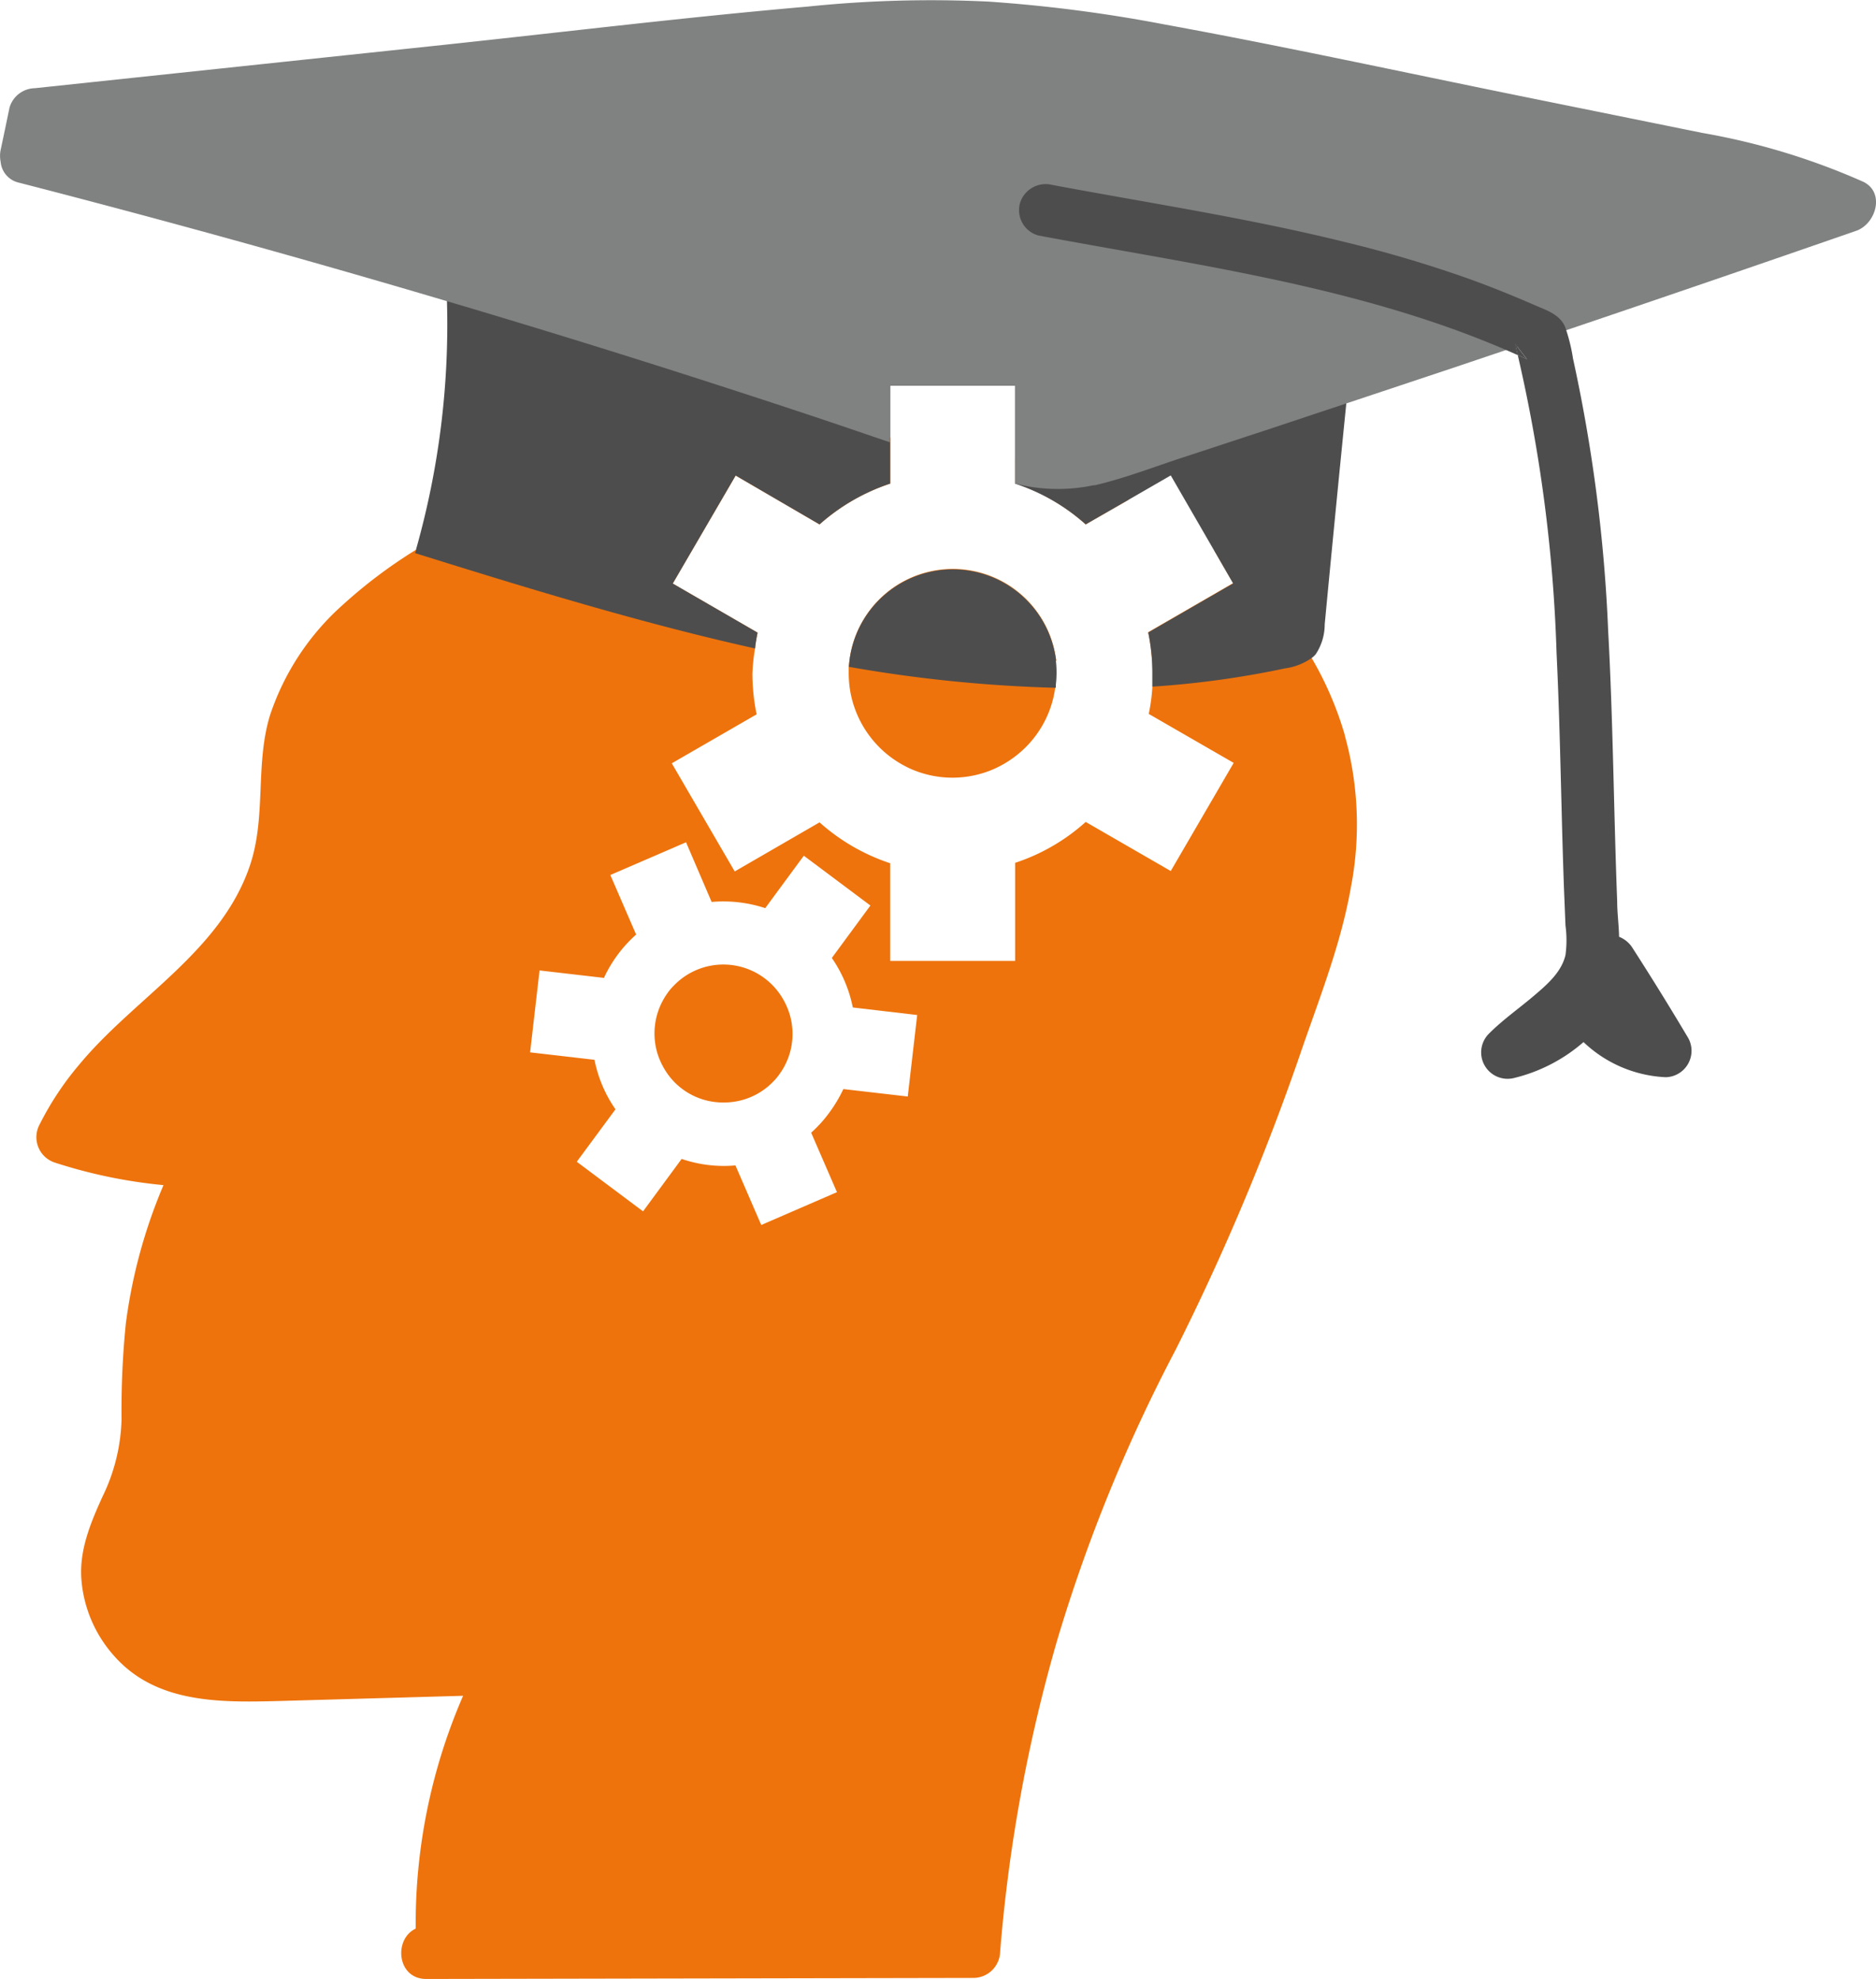 <svg xmlns="http://www.w3.org/2000/svg" viewBox="0 0 178.89 188.69"><defs><style>.cls-1{fill:#ee730c;}.cls-2{fill:#4e4d4d;}.cls-3{fill:#808181;}</style></defs><g id="Ebene_2" data-name="Ebene 2"><g id="Ebene_1-2" data-name="Ebene 1"><path class="cls-1" d="M75.29,96.68a6.52,6.52,0,0,1-1,5.79,4.82,4.82,0,0,1-.5.6A6.51,6.51,0,0,1,69,105.12a6.46,6.46,0,0,1-3.94-1.29,6.45,6.45,0,0,1-1.76-2,6.73,6.73,0,0,1-.62-1.43,6.57,6.57,0,0,1,.6-5.13,7.22,7.22,0,0,1,.42-.65,5,5,0,0,1,.51-.6,6.56,6.56,0,0,1,10.44,1.21A6.87,6.87,0,0,1,75.29,96.68Z"/><path class="cls-1" d="M80.93,63.63c0,.2,0,.39,0,.59A11.48,11.48,0,0,0,81,65.39a10,10,0,0,0,3.91,6.78,10.28,10.28,0,0,0,2,1.17,9.87,9.87,0,0,0,7.83,0,10.28,10.28,0,0,0,2-1.17,9.9,9.9,0,0,0,3.87-6.5A133.35,133.35,0,0,1,80.93,63.63ZM100.71,63A9.93,9.93,0,0,0,81,63l-.06.58h0c0,.2,0,.39,0,.59A11.48,11.48,0,0,0,81,65.39a10,10,0,0,0,3.91,6.78,10.28,10.28,0,0,0,2,1.17,9.87,9.87,0,0,0,7.83,0,10.28,10.28,0,0,0,2-1.17,9.9,9.9,0,0,0,3.87-6.5,2.7,2.7,0,0,0,0-.28,9.9,9.9,0,0,0,0-2.35Zm3.7-16.81h0a62.93,62.93,0,0,0-7.6-2.46v2.35A19,19,0,0,1,103.53,50l4.11-2.36C106.58,47.14,105.51,46.67,104.41,46.23Zm23.83,23.91a32.35,32.35,0,0,0-3.2-7.42,35.15,35.15,0,0,0-9.24-10.18l1.79,3.1-8.1,4.68a19.25,19.25,0,0,1,.4,3.9c0,.42,0,.85,0,1.26a17.52,17.52,0,0,1-.35,2.63l8.1,4.67-6,10.31-8.11-4.68a18.88,18.88,0,0,1-6.73,3.9v9.35H84.89V82.31a19.1,19.1,0,0,1-6.74-3.9l-8.09,4.68-6-10.31,8.09-4.67a19.23,19.23,0,0,1-.4-3.89A17.13,17.13,0,0,1,72,61.83c.05-.51.14-1,.24-1.51l-8.09-4.68,6-10.3L78.15,50a19.23,19.23,0,0,1,6.74-3.89V41.73l-.41,0-1.15-.09h0a73,73,0,0,0-26.5,3.15,73.86,73.86,0,0,0-17.13,7.61h0a47.06,47.06,0,0,0-7,5.26,24.39,24.39,0,0,0-6.95,10.53c-1.43,4.66-.36,9.6-1.88,14.22-2.72,8.26-11,12.69-16.29,19.07a28.76,28.76,0,0,0-3.79,5.71,2.55,2.55,0,0,0,1.5,3.68A48.2,48.2,0,0,0,15.59,113,50.07,50.07,0,0,0,12,126.19a82.43,82.43,0,0,0-.41,9.17,17.82,17.82,0,0,1-1.83,7.37c-1.12,2.47-2.21,5.08-2,7.85a12.37,12.37,0,0,0,3.08,7.26c4,4.59,10.13,4.49,15.69,4.35l17.63-.5a54.55,54.55,0,0,0-4.52,22.2c-2.13,1-1.79,4.8,1,4.8l52.23-.1a2.56,2.56,0,0,0,2.5-2.5,150.1,150.1,0,0,1,5.45-29.73,154.29,154.29,0,0,1,11.3-27.69,229.61,229.61,0,0,0,12.19-29.12c1.7-4.87,3.59-9.76,4.49-14.86A31.66,31.66,0,0,0,128.24,70.14ZM86.56,104.55l-6.14-.71a13.25,13.25,0,0,1-1.32,2.22A12.29,12.29,0,0,1,77.35,108l2.46,5.67-7.22,3.13-2.46-5.68A12.41,12.41,0,0,1,65,110.5l-3.68,5L55,110.77l3.69-5a12.47,12.47,0,0,1-2-4.72l-6.14-.71.9-7.81,6.14.71a12.62,12.62,0,0,1,3.07-4.13l-2.46-5.68,7.22-3.12L67.86,86a12.75,12.75,0,0,1,5.11.59l3.68-5L83,86.34l-3.68,5a12.61,12.61,0,0,1,2,4.72l6.14.72ZM81,63l-.06.58h0c0,.2,0,.39,0,.59A11.48,11.48,0,0,0,81,65.39a10,10,0,0,0,3.91,6.78,10.28,10.28,0,0,0,2,1.17,9.87,9.87,0,0,0,7.83,0,10.28,10.28,0,0,0,2-1.17,9.9,9.9,0,0,0,3.87-6.5,2.7,2.7,0,0,0,0-.28,9.9,9.9,0,0,0,0-2.35A9.93,9.93,0,0,0,81,63Zm19.72,0A9.93,9.93,0,0,0,81,63l-.06.58h0c0,.2,0,.39,0,.59A11.48,11.48,0,0,0,81,65.39a10,10,0,0,0,3.91,6.78,10.28,10.28,0,0,0,2,1.17,9.87,9.87,0,0,0,7.83,0,10.28,10.28,0,0,0,2-1.17,9.9,9.9,0,0,0,3.87-6.5,2.7,2.7,0,0,0,0-.28,9.9,9.9,0,0,0,0-2.35Z"/><path class="cls-2" d="M100.71,63A9.93,9.93,0,0,0,81,63l-.06.58h0a133.35,133.35,0,0,0,19.74,2,2.7,2.7,0,0,0,0-.28,9.9,9.9,0,0,0,0-2.35Z"/><path class="cls-2" d="M42.55,26.76c0,.64.06,1.28.07,1.92a78.64,78.64,0,0,1-2.94,23.68h0c0,.13-.06.25-.1.38C50.19,56.05,61,59.38,72,61.83c.05-.51.14-1,.24-1.51l-8.09-4.68,6-10.3L78.15,50a19.23,19.23,0,0,1,6.74-3.89V36.77H96.8v9.35A19,19,0,0,1,103.53,50l4.11-2.36,4-2.31,4.16,7.2,1.79,3.1-8.1,4.68a19.25,19.25,0,0,1,.4,3.9c0,.42,0,.85,0,1.26a88.07,88.07,0,0,0,12.64-1.74,5.76,5.76,0,0,0,2.56-1,2.14,2.14,0,0,0,.38-.36,5.15,5.15,0,0,0,.85-2.84q1-10.53,2.06-21.07l.21-2.18Z"/><path class="cls-3" d="M177.67,17.33a65.36,65.36,0,0,0-15.36-4.66L145,9.16c-11.29-2.29-22.57-4.75-33.91-6.82A139.41,139.41,0,0,0,94.22.15,114.5,114.5,0,0,0,77,.63c-11.52,1-23,2.4-34.52,3.63L3.32,8.41A2.57,2.57,0,0,0,.91,10.25C.63,11.6.34,13,.06,14.3a2.82,2.82,0,0,0,0,1.12,2.24,2.24,0,0,0,1.76,2q20.51,5.28,40.81,11.3,13.89,4.11,27.66,8.59,6.52,2.11,13,4.33h0l1.56.53V36.77H96.8v9.34a16.47,16.47,0,0,0,7.46.16l.14,0h0c2.87-.67,5.66-1.76,8.45-2.67l8.46-2.78,7-2.33,10.12-3.37,5.1-1.72,1-.32.11,0,4.64-1.57q13.92-4.71,27.8-9.53C178.92,21.26,179.75,18.33,177.67,17.33Z"/><path class="cls-2" d="M159.86,80.55a0,0,0,0,1,0,0s0,0,0,0Z"/><path class="cls-2" d="M158.85,102.71A12.16,12.16,0,0,1,151,99.36a15.74,15.74,0,0,1-6.64,3.43,2.52,2.52,0,0,1-2.43-4.18c1.37-1.39,3-2.51,4.45-3.76,1.29-1.09,2.54-2.24,2.9-3.79a10.56,10.56,0,0,0,0-2.81l-.15-3.7q-.13-3.72-.22-7.46c-.13-4.94-.24-9.88-.48-14.82a145.28,145.28,0,0,0-3.7-28.41c.29.12.59.25.88.39l-1.15-1.49c.1.37.19.73.27,1.1C130.28,27.38,114.39,25.34,99,22.45a2.51,2.51,0,0,1-1.74-3.07,2.56,2.56,0,0,1,3.07-1.75c9.29,1.74,18.65,3.16,27.84,5.43a118.92,118.92,0,0,1,12,3.56c2.07.75,4.12,1.58,6.14,2.46,1.11.49,2.38.86,2.92,2.05A16.71,16.71,0,0,1,150,34.2a150,150,0,0,1,3.35,25.95c.47,8.59.53,17.2.86,25.79,0,1.12.16,2.25.18,3.38a2.66,2.66,0,0,1,1.24,1Q158.38,94.59,161,99A2.52,2.52,0,0,1,158.85,102.71Z"/><path class="cls-2" d="M145.6,34.25c-.29-.14-.59-.27-.88-.39-.08-.37-.17-.73-.27-1.1Z"/></g></g></svg>